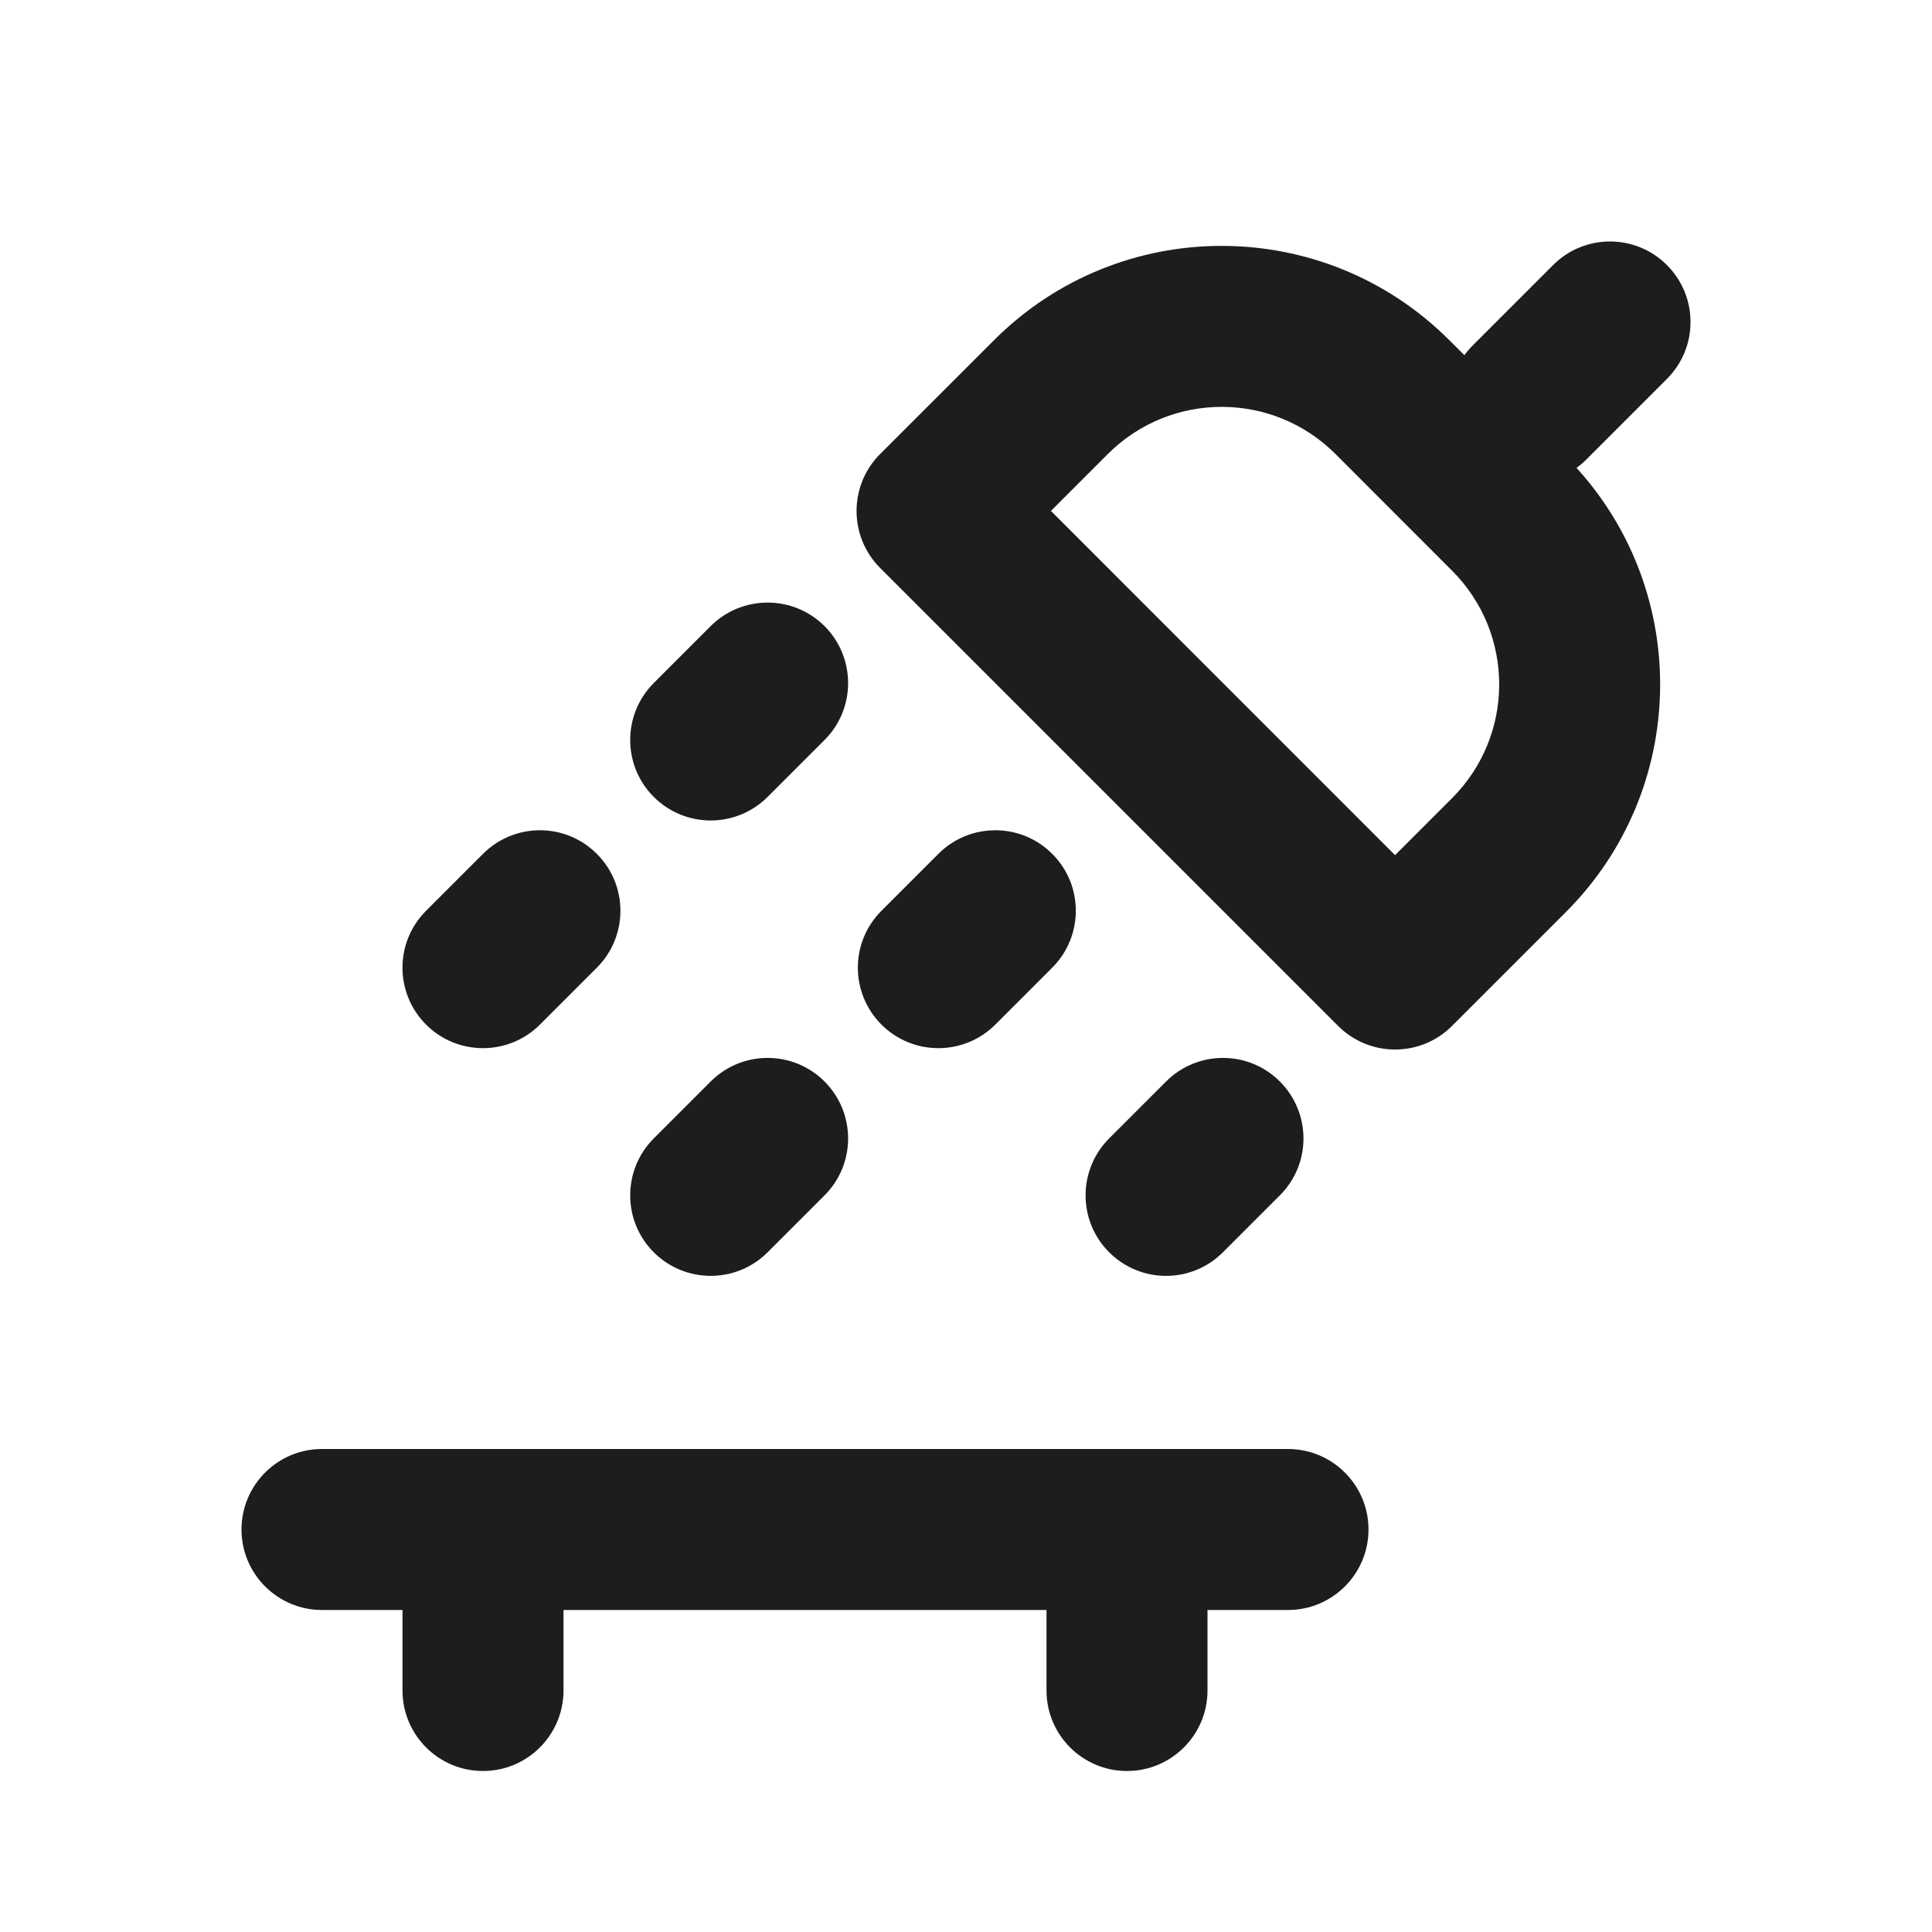 <svg width="24" height="24" viewBox="0 0 24 24" fill="none" xmlns="http://www.w3.org/2000/svg">
<path fill-rule="evenodd" clip-rule="evenodd" d="M20.707 4.707C21.098 4.317 21.098 3.683 20.707 3.293C20.317 2.902 19.683 2.902 19.293 3.293L18.293 4.293C18.255 4.331 18.221 4.371 18.191 4.412L18.004 4.226C16.442 2.664 13.91 2.664 12.348 4.226L10.933 5.64C10.543 6.031 10.543 6.664 10.933 7.055L16.623 12.745C17.014 13.135 17.647 13.135 18.037 12.745L19.452 11.33C20.968 9.814 21.012 7.382 19.584 5.812C19.627 5.781 19.668 5.746 19.707 5.707L20.707 4.707ZM4 18C3.448 18 3 18.448 3 19C3 19.552 3.448 20 4 20H5V21C5 21.552 5.448 22 6 22C6.552 22 7 21.552 7 21V20H13V21C13 21.552 13.448 22 14 22C14.552 22 15 21.552 15 21V20H16C16.552 20 17 19.552 17 19C17 18.448 16.552 18 16 18H14H6H4ZM18.037 7.088L16.59 5.64C15.809 4.859 14.543 4.859 13.762 5.64L13.055 6.347L17.33 10.623L18.037 9.916C18.819 9.135 18.819 7.869 18.037 7.088ZM9.536 9.899L10.243 9.192C10.633 8.802 10.633 8.169 10.243 7.778C9.852 7.388 9.219 7.388 8.828 7.778L8.121 8.485C7.731 8.876 7.731 9.509 8.121 9.899C8.512 10.29 9.145 10.29 9.536 9.899ZM13.071 12.021L12.364 12.728C11.973 13.118 11.34 13.118 10.95 12.728C10.559 12.337 10.559 11.704 10.95 11.314L11.657 10.607C12.047 10.216 12.681 10.216 13.071 10.607C13.462 10.997 13.462 11.63 13.071 12.021ZM15.192 15.556L15.899 14.849C16.29 14.459 16.29 13.826 15.899 13.435C15.509 13.044 14.876 13.044 14.485 13.435L13.778 14.142C13.388 14.533 13.388 15.166 13.778 15.556C14.169 15.947 14.802 15.947 15.192 15.556ZM7.414 12.021L6.707 12.728C6.317 13.118 5.683 13.118 5.293 12.728C4.902 12.337 4.902 11.704 5.293 11.314L6 10.607C6.391 10.216 7.024 10.216 7.414 10.607C7.805 10.997 7.805 11.63 7.414 12.021ZM9.536 15.556L10.243 14.849C10.633 14.459 10.633 13.826 10.243 13.435C9.852 13.044 9.219 13.044 8.828 13.435L8.121 14.142C7.731 14.533 7.731 15.166 8.121 15.556C8.512 15.947 9.145 15.947 9.536 15.556Z" fill="#1D1D1F"/>
</svg>

